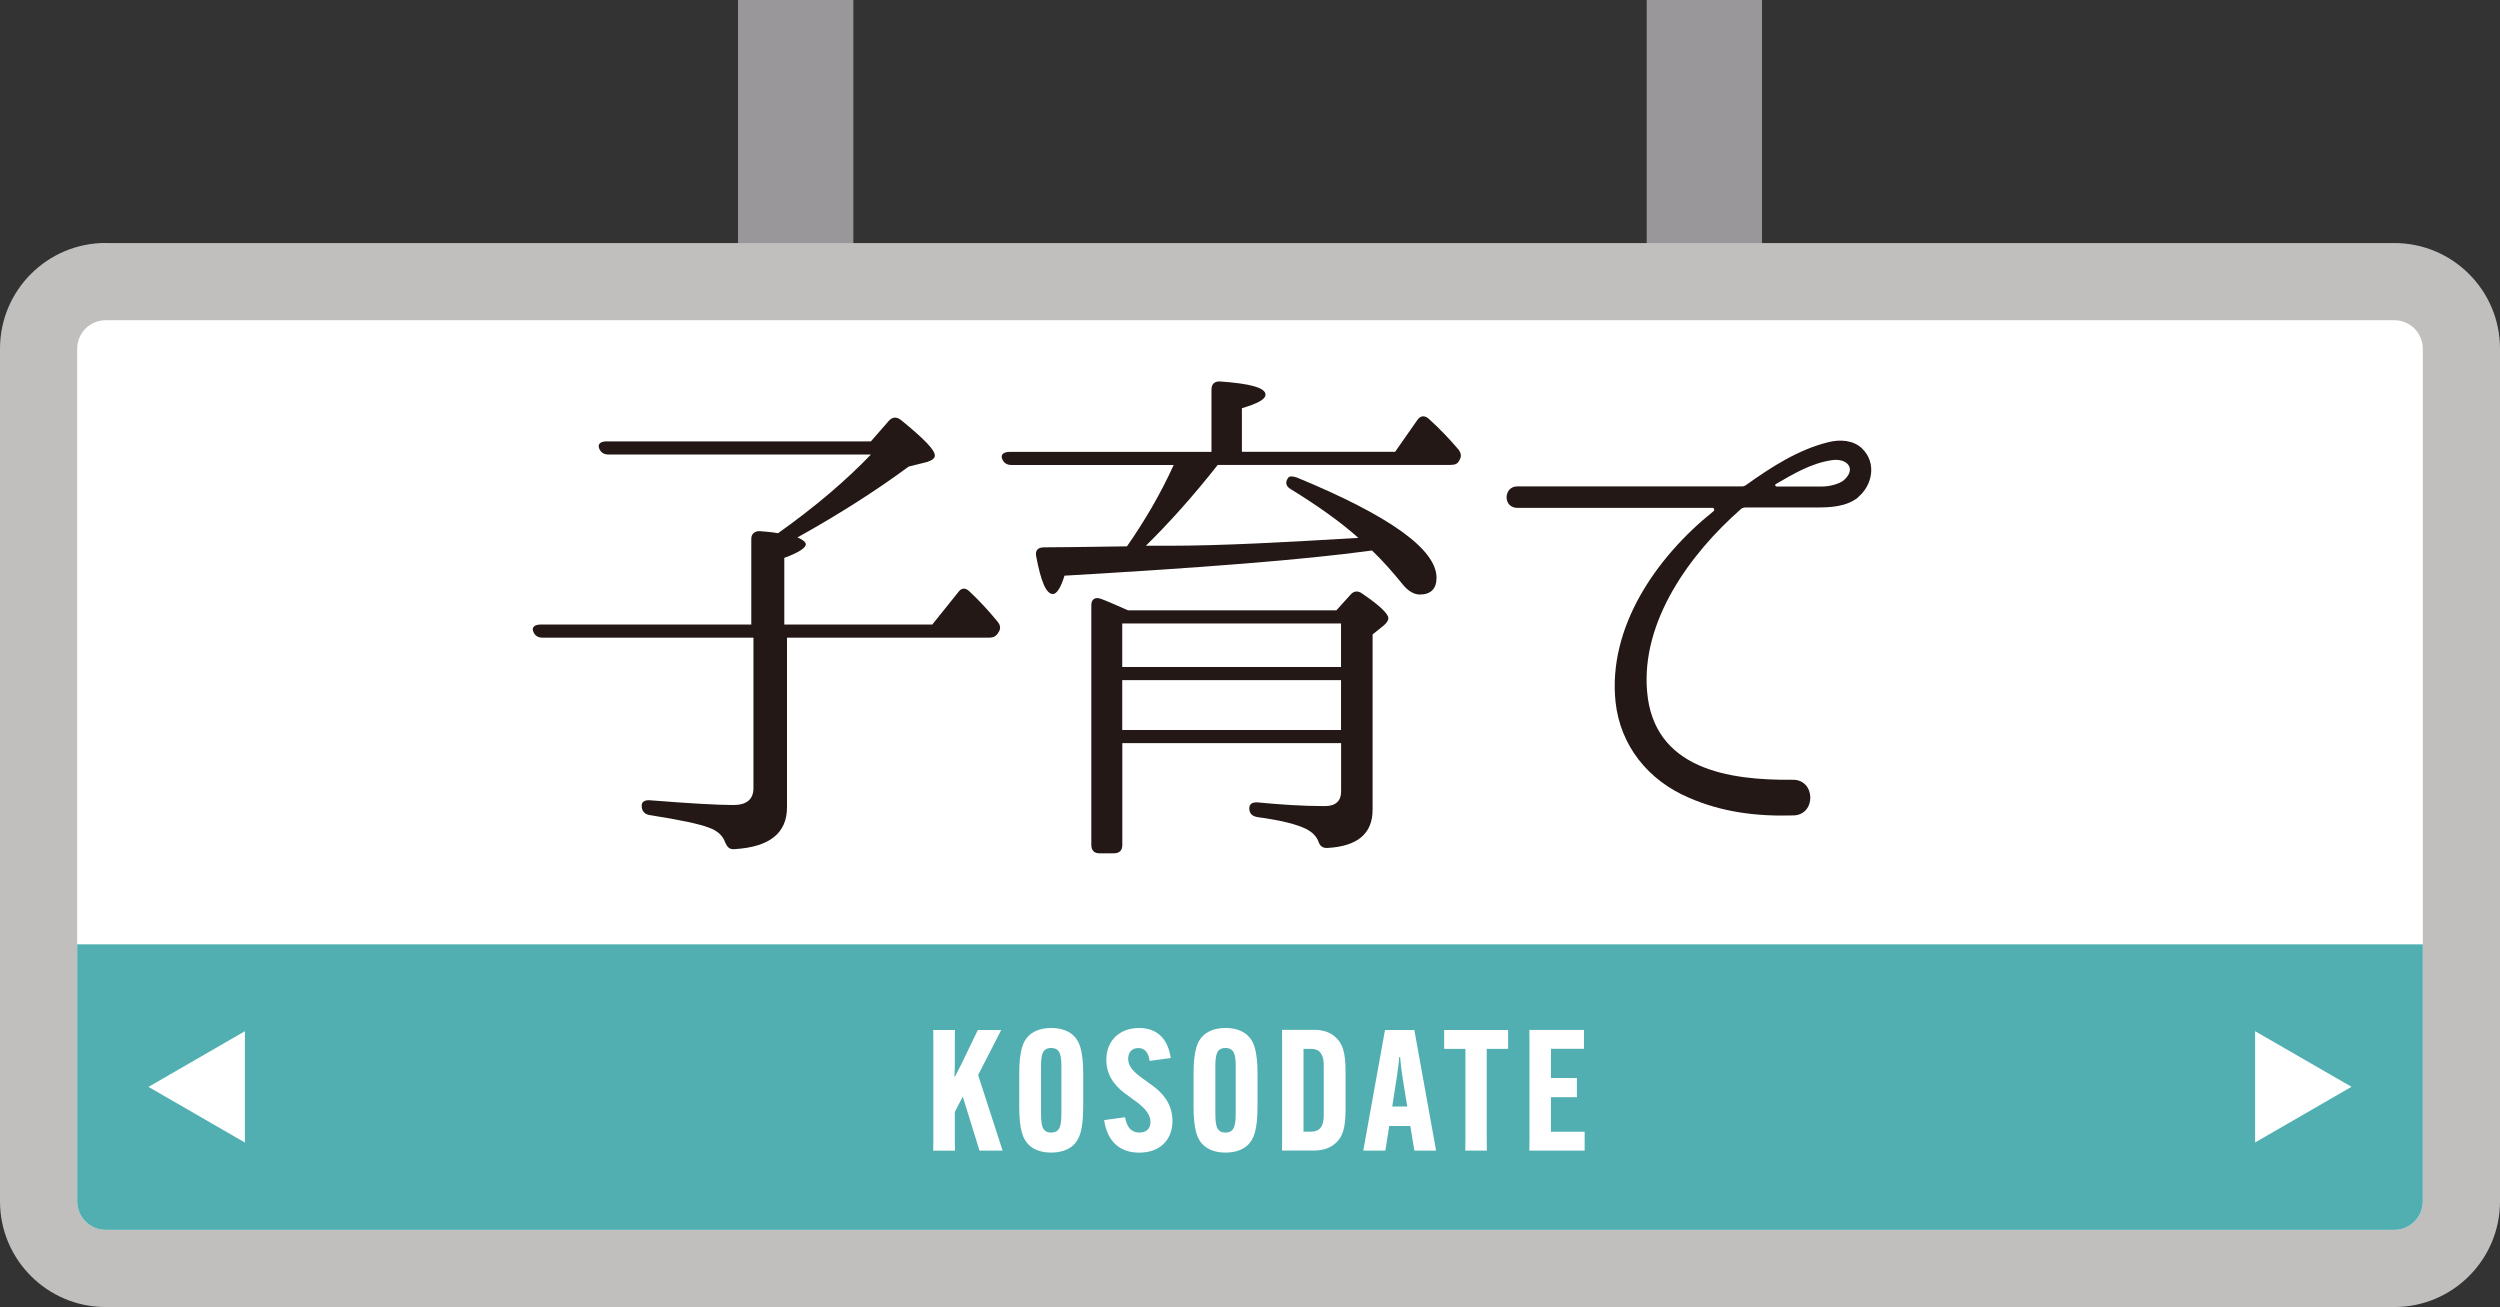 <?xml version="1.0" encoding="UTF-8"?><svg id="_レイヤー_2" xmlns="http://www.w3.org/2000/svg" viewBox="0 0 348.5 182.2"><rect x="0" y="0" width="348.5" height="182.2" fill="#333333" stroke="none"/><defs><style>.cls-1{fill:#fff;}.cls-2{fill:#999799;}.cls-3{fill:#c0bfbe;}.cls-4{fill:#231815;}.cls-5{fill:#51afb1;}</style></defs><g id="_レイヤー_1-2"><g><g><g><g><rect class="cls-2" x="102.88" width="16.08" height="40.93"/><rect class="cls-2" x="229.55" width="16.07" height="40.93"/></g><path class="cls-3" d="M14.73,33.88H333.77c8.13,0,14.73,6.6,14.73,14.73v118.86c0,8.13-6.6,14.73-14.73,14.73H14.73c-8.13,0-14.73-6.6-14.73-14.73V48.6c0-8.13,6.6-14.73,14.73-14.73Z"/><path class="cls-1" d="M14.73,171.44c-2.19,0-3.97-1.78-3.97-3.97V48.61c0-2.19,1.78-3.97,3.97-3.97H333.77c2.19,0,3.97,1.78,3.97,3.97v118.86c0,2.19-1.78,3.97-3.97,3.97H14.73Z"/><path class="cls-5" d="M10.76,131.64v35.83c0,2.19,1.78,3.97,3.97,3.97H333.77c2.19,0,3.97-1.78,3.97-3.97v-35.83H10.76Z"/><g><polygon class="cls-1" points="34.14 159.27 20.7 151.51 34.14 143.75 34.14 159.27"/><polygon class="cls-1" points="314.36 143.75 327.8 151.5 314.36 159.26 314.36 143.75"/></g></g><g><path class="cls-4" d="M109.71,88.89v23.63c0,3.66-2.49,5.56-7.31,5.85-.73,.07-1.02-.29-1.32-.95-.29-.88-1.02-1.61-2.27-2.05-1.32-.51-4.1-1.1-8.34-1.76-.66-.15-1.02-.58-1.02-1.32,0-.51,.44-.8,1.17-.73,5.56,.44,9.44,.66,11.63,.66,1.83,0,2.78-.8,2.78-2.34v-20.99h-29.41c-.66,0-1.1-.29-1.32-.95-.15-.51,.22-.88,1.1-.88h29.33v-11.92c0-.73,.44-1.1,1.17-1.1,.95,.07,1.76,.15,2.56,.29,5.34-3.8,9.58-7.46,12.95-10.97h-36.58c-.66,0-1.1-.29-1.32-.88-.22-.58,.22-.95,1.02-.95h36.87l2.49-2.85c.51-.59,1.1-.59,1.68-.15,3.15,2.56,4.75,4.17,4.75,4.97,0,.37-.37,.66-1.02,.88l-2.63,.66c-4.46,3.29-9.58,6.58-15.51,9.88,.73,.29,1.17,.66,1.17,.95,0,.51-1.02,1.17-3,1.9v9.29h20.63l3.58-4.46c.44-.66,1.02-.73,1.61-.15,1.24,1.17,2.56,2.56,3.88,4.17,.44,.51,.51,1.02,.15,1.54-.29,.51-.66,.73-1.32,.73h-28.16Z"/><path class="cls-4" d="M141.01,64.82c-.66,0-1.1-.29-1.32-.88-.22-.59,.22-.95,1.1-.95h28.09v-8.71c0-.73,.44-1.17,1.24-1.1,4.17,.29,6.29,.88,6.29,1.83,0,.66-1.1,1.24-3.29,1.9v6.07h21.36l3.07-4.39c.44-.66,1.02-.73,1.61-.22,1.61,1.46,3,2.93,4.17,4.32,.37,.51,.44,.95,.07,1.54-.22,.44-.58,.58-1.24,.58h-32.41c-3.51,4.46-6.88,8.19-10.02,11.27h2.93c7.83,0,16.75-.51,26.7-1.1-2.63-2.34-5.78-4.54-9.44-6.8-.66-.37-.8-.95-.37-1.54,.15-.29,.58-.29,1.24-.07,12.95,5.34,19.46,10.02,19.46,13.97,0,1.54-.8,2.34-2.34,2.34-.73,0-1.61-.44-2.41-1.46-1.32-1.61-2.71-3.22-4.24-4.68-9.66,1.32-23.99,2.41-42.87,3.51-.51,1.68-1.1,2.56-1.61,2.56-.95,0-1.68-1.76-2.34-5.27-.15-.8,.22-1.24,1.1-1.24,3,0,5.19-.07,6.66-.07l4.9-.07c2.49-3.58,4.68-7.31,6.51-11.34h-22.6Zm45.28,20.26l1.98-2.19c.44-.51,1.02-.59,1.61-.15,2.49,1.68,3.66,2.85,3.66,3.44,0,.29-.22,.66-.66,1.02l-1.54,1.24v24.43c0,3.36-2.12,5.12-6.36,5.34-.73,0-1.02-.37-1.24-1.02-.29-.66-.8-1.17-1.61-1.61-1.32-.66-3.58-1.24-6.88-1.68-.73-.15-1.1-.51-1.1-1.24,0-.58,.44-.88,1.24-.8,3,.29,6.15,.51,9.29,.51,1.54,0,2.27-.73,2.27-2.05v-6.73h-30.5v14.19c0,.73-.37,1.17-1.17,1.17h-2.05c-.73,0-1.1-.44-1.1-1.17v-33.43c0-.8,.51-1.17,1.32-.88,1.02,.37,2.27,.95,3.8,1.61h29.04Zm-29.85,1.83v6.07h30.5v-6.07h-30.5Zm30.5,14.85v-6.95h-30.5v6.95h30.5Z"/><path class="cls-4" d="M259.01,69.35c-1.68,1.32-3.95,1.39-5.71,1.39h-9.95c-.22,0-.51,.07-.66,.22-7.17,6.29-13.9,15.65-13.09,25.38,.88,10.9,11.41,12.44,20.19,12.36,3.36-.15,3.44,4.97,.15,4.97-5.05,.15-9.88-.44-14.56-2.49-5.63-2.41-9.51-7.24-10.17-13.31-1.1-10.39,5.63-20.19,13.68-26.63,.15-.15,.07-.44-.15-.44h-27.21c-2.05,0-1.98-3,0-3h31.38c.15,0,.29-.07,.44-.15,3.58-2.56,7.32-4.97,11.48-6,1.68-.44,3.58-.29,4.75,.88,2.05,1.98,1.46,5.12-.59,6.8Zm-3.73-5.19c-2.85,.44-5.27,1.9-7.68,3.29-.22,.07-.15,.37,.07,.37h6.36c1.02,0,2.41-.37,3-.88,1.83-1.61,.44-3.15-1.76-2.78Z"/></g></g><g><path class="cls-1" d="M139.57,143.58l-3.22,6.28,3.41,10.53h-3.22l-2.33-7.52-1.11,2.14v3.67l.02,1.72h-3.03l.02-1.72v-13.38l-.02-1.72h3.03l-.02,1.72v2.85c0,.56-.02,1.39-.05,1.9h.09c.28-.52,.61-1.2,.89-1.74l2.28-4.73h3.24Z"/><path class="cls-1" d="M143.54,159.71c-.94-.82-1.46-2.14-1.46-5.55v-4.35c0-3.41,.52-4.73,1.46-5.55,.73-.63,1.76-.96,2.99-.96s2.28,.33,3.01,.96c.94,.82,1.46,2.14,1.46,5.55v4.35c0,3.41-.52,4.73-1.46,5.55-.73,.63-1.76,.96-3.01,.96s-2.26-.33-2.99-.96Zm4.42-4.89v-5.67c0-1.74,0-3.06-1.43-3.06s-1.41,1.32-1.41,3.06v5.67c0,1.74,0,3.06,1.41,3.06s1.43-1.32,1.43-3.06Z"/><path class="cls-1" d="M156.83,155.74c.28,1.55,.99,2.14,2,2.14s1.55-.59,1.55-1.46c0-.94-.61-1.83-1.95-2.82l-1.55-1.13c-1.86-1.36-2.66-2.96-2.66-4.73,0-2.61,1.79-4.44,4.56-4.44,2.56,0,4.04,1.55,4.42,4.19l-2.94,.4c-.16-1.13-.64-1.79-1.58-1.79s-1.41,.63-1.41,1.51c0,1.06,.75,1.81,1.98,2.7l1.53,1.11c1.76,1.29,2.66,2.94,2.66,4.84,0,2.7-1.81,4.42-4.63,4.42s-4.49-1.69-4.89-4.54l2.92-.4Z"/><path class="cls-1" d="M167.84,159.71c-.94-.82-1.46-2.14-1.46-5.55v-4.35c0-3.41,.52-4.73,1.46-5.55,.73-.63,1.76-.96,2.99-.96s2.28,.33,3.01,.96c.94,.82,1.46,2.14,1.46,5.55v4.35c0,3.41-.52,4.73-1.46,5.55-.73,.63-1.76,.96-3.01,.96s-2.26-.33-2.99-.96Zm4.42-4.89v-5.67c0-1.74,0-3.06-1.43-3.06s-1.41,1.32-1.41,3.06v5.67c0,1.74,0,3.06,1.41,3.06s1.43-1.32,1.43-3.06Z"/><path class="cls-1" d="M186.11,144.54c1.03,.87,1.46,2.12,1.46,4.77v5.34c0,2.66-.42,3.9-1.46,4.77-.71,.61-1.67,.96-2.89,.96h-4.51l.02-1.72v-13.38l-.02-1.72h4.51c1.22,0,2.19,.35,2.89,.96Zm-4.4,1.67v11.54h1.03c1.39,0,1.79-.92,1.79-2.28v-6.98c0-1.27-.38-2.28-1.79-2.28h-1.03Z"/><path class="cls-1" d="M193.12,160.39h-3.08l3.03-16.81h4.09l3.03,16.81h-3.03l-.56-3.43h-2.94l-.54,3.43Zm.96-6.14h2.09l-.71-4.42c-.12-.8-.24-1.88-.28-2.47h-.14c-.02,.59-.16,1.67-.28,2.47l-.68,4.42Z"/><path class="cls-1" d="M207.25,146.21v12.46l.02,1.72h-3.01l.02-1.72v-12.46h-2.96v-2.63h8.91v2.63h-2.99Z"/><path class="cls-1" d="M216.2,152.96v4.8h4.7v2.63h-7.71l.02-1.72v-13.38l-.02-1.72h7.62v2.63h-4.61v4.07h3.62v2.68h-3.62Z"/></g></g></g></svg>